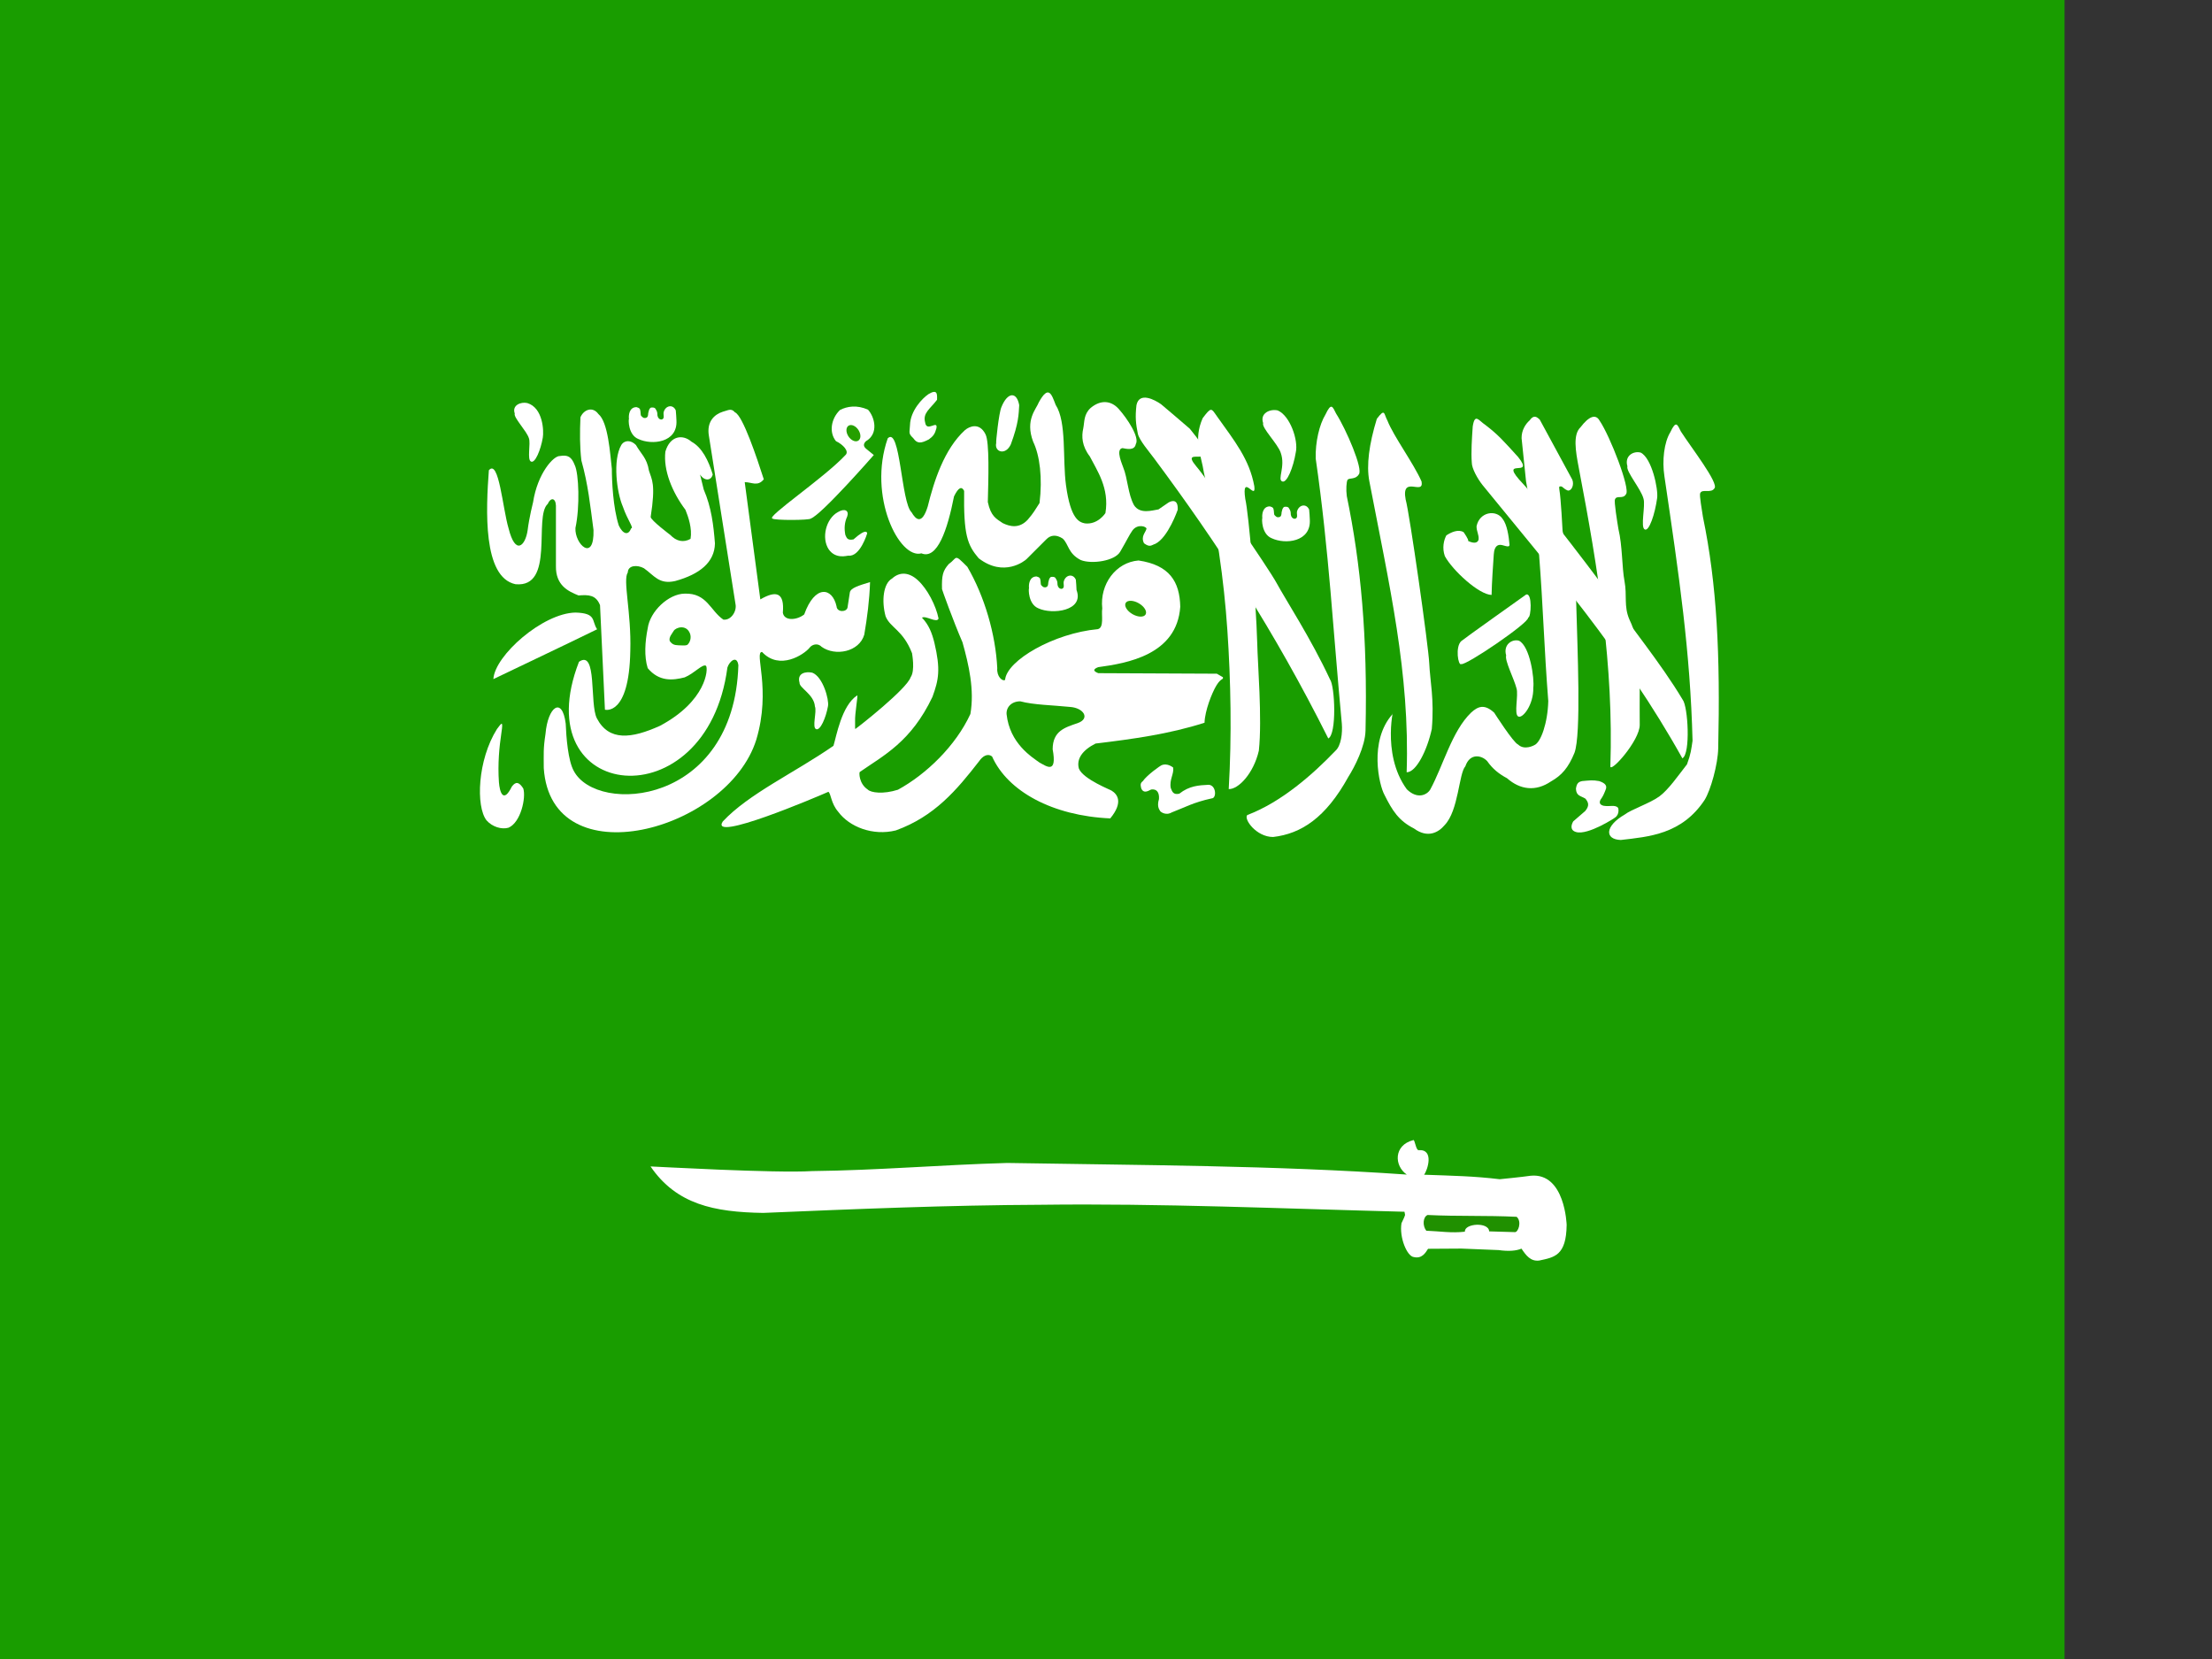 <svg xmlns="http://www.w3.org/2000/svg" height="480" width="640"><rect width="100%" height="100%" fill="#333333" stroke="none"/><defs><clipPath id="a"><path fill-opacity=".67" d="M-85.333 0h682.67v512h-682.67z"/></clipPath></defs><g clip-path="url(#a)" fill-rule="evenodd"><path fill="#199d00" d="M-40 0h720v480h-720z"/><path d="M141.444 136.059c-.831 11.213-1.829 30.948 7.699 32.972 11.525 1.108 5.17-19.506 9.341-23.243.789-1.847 2.243-1.857 2.363.473v17.485c-.105 5.686 3.632 7.361 6.536 8.535 3.022-.233 5.039-.133 6.224 2.808.472 10.082.945 20.163 1.418 30.245 0 0 7.008 2.006 7.342-17.012.335-11.167-2.23-20.513-.727-22.686.053-2.135 2.779-2.262 4.67-1.222 3.012 2.125 4.354 4.749 9.036 3.699 7.124-1.962 11.406-5.427 11.511-10.898-.416-5.198-.999-10.397-3.251-15.595l-1.061-4.34c1.28 2.005 3.228 1.838 3.671 0-1.212-3.995-3.093-7.823-6.143-9.48-2.521-2.221-6.209-1.767-7.56 2.864-.626 5.336 1.924 11.677 5.81 16.845.825 2.019 1.985 5.375 1.475 8.397-2.068 1.18-4.136.688-5.868-1.141 0 0-5.67-4.253-5.67-5.198 1.505-9.634.334-10.726-.5-13.4-.583-3.69-2.334-4.874-3.752-7.395-1.419-1.504-3.337-1.504-4.255 0-2.506 4.345-1.337 13.672.473 17.849 1.308 3.842 3.307 6.254 2.363 6.254-.778 2.171-2.386 1.67-3.556-.836-1.67-5.18-2.005-12.908-2.005-16.388-.501-4.315-1.052-13.518-3.892-15.856-1.732-2.359-4.3-1.209-5.197.944-.187 4.283-.206 8.564.276 12.511 1.948 6.922 2.559 13.009 3.505 20.097.262 9.495-5.49 4.12-5.227-.587 1.327-6.114.982-15.739-.196-18.178-.935-2.439-2.038-3.041-4.311-2.64-1.805-.11-6.448 4.96-7.752 13.371 0 0-1.112 4.329-1.586 8.172-.638 4.344-3.497 7.409-5.502-.611-1.733-5.829-2.798-20.179-5.7-16.818z" fill="#fff"/><path d="M172.76 182.072c-10.17 4.972-20.005 9.609-30.009 14.414.366-6.802 14.268-19.082 23.748-19.254 6.171.172 4.62 2.391 6.261 4.841z" fill="#fff"/><path d="M167.517 191.475c-15.816 40.769 37.036 46.449 42.942 1.67.556-1.837 2.785-3.676 3.175-.669-1.226 40.545-40.881 43.331-47.619 30.576-1.67-3.006-2.172-9.69-2.34-13.701-1.002-7.964-5.179-4.901-5.847 3.007-.669 4.4-.501 5.627-.501 9.859 2.116 32.024 53.19 18.268 61.488-8.187 4.4-14.648-.725-25.452 1.67-25.398 5.068 5.459 12.141.725 13.701-1.169.669-.947 2.341-1.559 3.51-.334 3.954 2.842 10.917 1.503 12.365-3.51.836-4.901 1.505-9.969 1.672-15.203-3.232 1.003-5.626 1.67-5.848 3.007l-.669 4.344c-.278 1.393-3.065 1.448-3.175-.335-1.225-5.57-6.293-6.293-9.357 2.341-2.061 1.67-5.792 2.005-6.183-.501.501-5.792-1.838-6.573-6.516-3.843-1.504-11.473-3.006-22.445-4.511-33.918 1.95-.056 3.733 1.391 5.515-.836-1.952-6.07-6.072-18.49-8.356-19.382-1.114-1.336-2.062-.501-3.509-.167-2.45.78-4.735 2.896-4.011 7.018l7.687 48.622c.445 2.061-1.281 4.788-3.509 4.51-3.787-2.562-4.732-7.741-11.195-7.519-4.678.056-10.027 5.124-10.693 10.027-.78 3.897-1.06 8.129-.002 11.527 3.288 3.954 7.242 3.566 10.695 2.674 2.84-1.169 5.179-4.01 6.182-3.342.669.836.165 10.191-13.368 17.377-8.187 3.676-14.704 4.512-18.211-2.172-2.172-4.177.166-20.05-5.182-16.373z" fill="#fff"/><path d="M234.603 150.028c3.175-1.17 18.215-18.379 18.215-18.379l-2.257-1.838c-.836-.724-.752-1.448 0-2.172 3.731-2.171 2.534-6.934.585-9.105-3.231-1.449-6.044-.975-8.105.083-2.617 2.506-3.229 6.516-1.168 9.022 2.006.947 4.01 2.98 2.673 4.094-6.153 6.572-23.002 17.906-21.052 18.295.416.557 10.777.529 11.109 0z" fill="#fff"/><path d="M143.784 210.938c-5.64 8.985-6.131 22.409-3.019 26.411 1.654 1.891 4.371 2.719 6.38 2.127 3.543-1.537 5.094-8.716 4.254-11.343-1.182-1.851-2.114-2.144-3.295-.57-2.494 5.063-3.529 1.59-3.748-1.24-.382-5.365.123-10.307.705-14.22.62-4.011-.011-2.785-1.278-1.166z" fill="#fff"/><path d="M384.8 196.547c-5.454-11.738-13.003-23.338-15.405-27.794-2.402-4.458-20.536-30.775-23.205-33.735-5.891-7.001 9.566 2.915-1.956-10.984-4.393-3.769-4.648-3.998-8.294-7.073-1.839-1.305-6.33-3.69-7.126.262-.4 3.484-.184 5.374.402 8.275.449 1.934 3.267 5.174 4.652 7.051 18.398 24.73 34.713 49.705 50.445 81.107 2.484-1.181 1.941-15.145.488-17.109z" fill="#fff"/><path d="M360.866 235.819c-1.072 1.204 2.647 6.352 7.482 6.348 8.084-.939 15.202-5.48 21.791-17.434 1.762-2.788 4.859-8.75 4.95-13.375.616-27.117-1.358-48.218-5.421-67.818-.26-1.909-.102-4.153.222-4.726.523-.625 2.299.003 3.241-1.541 1.382-1.411-3.669-13.097-6.549-17.598-1.023-2.01-1.379-3.352-3.071.236-1.78 2.916-2.976 8.005-2.836 12.76 3.857 26.702 5.041 50.061 7.562 76.763.205 2.583-.174 6.335-1.891 7.831-6.349 6.63-15.514 14.791-25.479 18.554z" fill="#fff"/><path d="M470.075 235.678c-5.802 3.354-5.809 7.212-1.118 7.351 8.084-.939 17.637-1.61 24.226-11.558 1.763-2.788 3.857-10.327 3.948-14.951.616-27.117-.354-47.358-4.417-66.957-.26-1.909-1.105-6.303-.782-6.876.523-1.342 3.159.146 4.101-1.398 1.382-1.411-6.823-11.95-9.702-16.451-1.023-2.01-1.379-3.352-3.071.236-1.78 2.916-2.403 8.148-1.689 12.76 4.287 28.995 7.478 50.778 8.136 76.477-.369 2.439-.461 3.754-1.604 6.828-2.53 3.243-5.334 7.299-7.963 9.259-2.628 1.959-8.235 3.83-10.064 5.282z" fill="#fff"/><path d="M474.425 209.681c-.067-6.781.096-12.637-.128-17.693-.223-5.058-1.117-9.176-2.867-12.766-1.657-3.849-.628-6.943-1.406-11.043-.777-4.099-.585-10.238-1.76-15.101-.322-1.899-1.309-7.983-1.004-8.566.479-1.358 2.303.043 3.194-1.531 1.334-1.454-4.628-16.883-7.653-21.288-1.088-1.975-3.063-1.299-5.498 1.913-2.258 2.113-1.421 6.933-.558 11.518 5.801 30.273 10.128 57.673 9.184 86.491-.289 2.45 8.557-7.308 8.497-11.933z" fill="#fff"/><path d="M431.563 172.134c-3.649-.067-11.291-7.1-13.522-11.222-.843-2.364-.302-4.67.441-6.021 1.351-.879 3.429-1.866 4.983-.919 0 0 1.611 2.254 1.3 2.541 1.992.954 2.838.405 3.04-.405.135-1.419-.589-2.264-.597-3.827.845-4.238 5.689-4.897 7.513-2.195 1.335 1.648 1.825 5.149 2.027 7.513-.021 1.208-1.977-.209-3.088.081-1.112.291-1.379 1.573-1.465 2.734-.201 3.073-.565 8.004-.633 11.72z" fill="#fff"/><path d="M364.222 217.2c1.005-9.214-.372-25.623-.463-31.059-.369-12.844-2.466-37.652-3.465-41.797-1.125-7.813 3.213.857 2.613-3.684-1.407-7.802-5.734-13.09-10.821-20.236-1.64-2.324-1.585-2.798-4.117.57-2.802 6.357-.383 10.73.341 15.681 3.668 16.131 5.809 30.972 6.805 45.644.997 14.673 1.302 30.536.393 45.989 2.749.108 7.169-4.447 8.715-11.108z" fill="#fff"/><path d="M486.847 202.444c-6.434-10.795-16.143-22.488-18.737-26.835-2.593-4.348-24.531-32.653-27.326-35.494-8.025-8.431 3.681-1.372-1.537-7.884-4.412-4.845-5.699-6.366-9.476-9.279-1.894-1.224-3.041-3.561-3.663.422-.248 3.499-.506 7.546-.271 10.495-.014 1.639 1.693 4.719 3.159 6.534 19.458 23.906 40.681 48.316 57.766 79.002 2.431-1.288 1.623-15.062.085-16.961z" fill="#fff"/><path d="M194.928 182.522c-.463.812-1.494 1.864-1.149 2.952.723.979 1.3 1.178 2.503 1.231 1.044 0 2.503.247 2.817-.37.562-.619.99-1.883.522-3.076-1.088-2.718-4.125-1.705-4.693-.737z" fill="#1ba400"/><path d="M412.034 339.881c8.604.316 14.236.393 21.889 1.303 0 0 6.599-.652 8.956-1.008 9.962-.95 10.402 14.228 10.402 14.228-.109 8.902-3.545 9.368-7.932 10.308-2.506.319-3.823-1.501-5.14-3.439-1.654.692-3.9.792-6.623.414l-10.756-.434-9.645.061c-.785 1.233-1.806 2.94-4.136 2.39-1.938-.214-4.234-5.656-3.558-9.792 1.399-2.967 1.015-2.013.869-3.316-35.18-.896-70.696-2.465-105.206-2.017-27 .112-53.666 1.233-80.332 2.353-14.228-.224-25.096-2.466-32.603-13.445.672 0 36.3 2.017 46.72 1.344 19.27-.224 36.86-1.792 56.467-2.352 38.653.672 76.972.672 115.622 3.361-3.697-2.529-3.83-8.504 1.861-9.965.484-.333.733 2.971 1.585 2.909 4.553-.342 2.556 5.826 1.555 7.097z" fill="#fff"/><path d="M256.85 126.825c-5.858 16.743 3.356 35.057 9.744 33.274 4.609 1.908 7.544-6.859 9.43-16.465 1.291-2.696 2.266-2.983 2.929-1.597-.17 12.773.917 15.603 4.201 19.48 7.326 5.652 13.386.722 13.861.246l5.704-5.704c1.27-1.335 2.96-1.414 4.753-.237 1.743 1.584 1.498 4.32 5.229 6.218 3.14 1.256 9.853.29 11.408-2.415 2.093-3.587 2.595-4.819 3.565-6.179 1.494-1.988 4.041-1.104 4.041-.476-.238 1.109-1.733 2.219-.713 4.216 1.777 1.332 2.187.475 3.238.179 3.717-1.777 6.507-9.861 6.507-9.861.164-3.007-1.521-2.759-2.615-2.139l-2.945 2.022c-1.817.27-5.342 1.475-7.085-1.224-1.779-3.244-1.804-7.771-3.164-11.044 0-.238-2.361-5.154-.164-5.469 1.109.206 3.475.832 3.851-1.16 1.163-1.942-2.491-7.441-4.991-10.22-2.17-2.382-5.178-2.67-8.081-.237-2.033 1.87-1.741 3.96-2.139 5.941-.518 2.275-.407 5.073 1.901 8.081 2.029 4.001 5.731 9.154 4.516 16.399 0 0-2.163 3.424-5.931 2.976-1.57-.343-4.117-1.009-5.478-11.057-1.03-7.605.243-18.247-2.985-23.235-1.166-3.012-2.018-5.921-4.858-.769-.763 2.023-4.04 5.094-1.663 11.408 1.944 4.004 2.735 10.52 1.853 17.769-1.347 2.06-1.646 2.758-3.412 4.818-2.481 2.668-5.173 1.987-7.235.991-1.927-1.299-3.435-1.97-4.315-6.095.159-6.575.525-17.338-.676-19.621-1.772-3.537-4.694-2.257-5.942-1.189-5.997 5.484-8.96 14.736-10.771 22.103-1.663 5.369-3.433 3.831-4.677 1.664-3.03-2.839-3.235-25.04-6.892-21.39z" fill="#fff"/><path d="M274.484 163.219c2.66-1.884 1.417-3.201 5.394.776 4.98 8.515 8.181 19.542 8.661 29.312-.21 2.407 1.487 3.931 2.263 3.408.462-5.652 14.206-13.527 26.809-14.678 1.927-.419.99-4.112 1.304-5.996-.756-6.997 3.931-13.367 10.502-13.875 8.942 1.322 11.918 6.096 12.069 13.383-.966 13.989-15.539 16.361-23.727 17.477-1.256.475-1.779 1.055 0 1.74l34.308.156 1.75 1.011c.21.818-.5.135-1.855 2.366-1.354 2.23-3.351 7.373-3.454 10.808-10.222 3.287-20.794 4.727-31.539 6.026-3.733 1.888-5.583 4.404-4.817 7.235 1.256 3.14 9.525 6.277 9.525 6.426 1.57.985 3.428 3.283-.444 7.993-16.735-.736-29.703-7.858-34.193-17.91-1.353-1.049-2.81-.006-3.744 1.353-6.533 8.422-12.962 16.007-24.101 20.033-6.643 1.659-13.443-1.019-16.655-5.369-2.15-2.476-2.068-5.21-2.857-5.802-3.59 1.588-34.486 14.716-30.57 8.6 7.519-8.048 20.537-13.959 32.033-21.903.829-2.661 2.338-11.664 6.879-14.597.262.022-.72 5.287-.621 7.508.051 1.823-.134 2.537.265 2.068.776-.494 14.725-11.455 15.803-14.817 1.361-1.927.408-6.809.408-6.957-2.616-6.742-6.286-7.315-7.646-10.665-1.225-4.45-.671-9.53 1.873-10.945 2.258-2.05 4.934-1.797 7.401.444 2.818 2.524 5.32 7.455 6.044 11.13-.484 1.453-3.687-.966-4.798-.245 1.967 2.037 2.885 4.386 3.596 7.261 1.817 7.695 1.263 10.688-.566 15.664-6.194 13.022-14.108 16.908-21.034 21.732-.185.066-.308 3.304 2.297 5.056.898.942 4.51 1.426 8.758.066 8.207-4.476 16.728-12.721 20.958-21.907 1.228-6.948-.475-14.316-2.282-20.741-2.722-6.28-5.928-15.246-5.928-15.394-.105-3.916.213-5.274 1.93-7.228z" fill="#fff"/><path d="M184.662 127.003c3.949 1.883 11.373 1.082 11.059-5.285 0-.563-.143-2.468-.199-2.984-.806-1.877-3.005-1.414-3.504.524-.157.635.28 1.668-.295 1.988-.33.333-1.592.137-1.539-1.622 0-.56-.413-1.163-.662-1.518-.25-.164-.408-.209-.86-.209-.551.022-.542.165-.844.628-.128.471-.305.932-.305 1.466-.069.626-.305.85-.765.942-.515 0-.399.057-.816-.209-.248-.271-.557-.374-.557-.837 0-.479-.108-1.254-.253-1.57-.219-.288-.57-.422-.966-.523-2.157.007-2.306 2.467-2.182 3.401-.162.176-.254 4.588 2.688 5.81z" fill="#fff"/><path d="M300.416 175.997c3.949 1.883 13.348.799 11.059-5.285 0-.563-.143-2.468-.199-2.984-.806-1.877-3.005-1.414-3.504.524-.157.635.28 1.668-.295 1.988-.33.333-1.592.137-1.539-1.622 0-.56-.413-1.163-.662-1.518-.25-.164-.408-.209-.86-.209-.551.022-.542.165-.844.628-.128.471-.305.932-.305 1.466-.069.626-.305.85-.765.942-.515 0-.399.057-.816-.209-.248-.271-.557-.374-.557-.837 0-.479-.108-1.254-.253-1.57-.219-.288-.57-.422-.966-.523-2.157.007-2.306 2.467-2.182 3.401-.162.176-.254 4.588 2.688 5.81z" fill="#fff"/><path d="M367.916 155.719c3.949 1.883 11.373 1.082 11.059-5.285 0-.563-.143-2.468-.199-2.984-.806-1.877-3.005-1.414-3.504.524-.157.635.28 1.668-.295 1.988-.33.333-1.592.137-1.539-1.622 0-.56-.413-1.163-.662-1.518-.25-.164-.408-.209-.86-.209-.551.022-.542.165-.844.628-.128.471-.305.932-.305 1.466-.069.626-.305.85-.765.942-.515 0-.399.057-.816-.209-.248-.271-.557-.374-.557-.837 0-.479-.108-1.254-.253-1.57-.219-.288-.57-.422-.966-.523-2.157.007-2.306 2.467-2.182 3.401-.162.176-.254 4.588 2.688 5.81z" fill="#fff"/><path d="M402.875 206.653c-6.882 7.755-3.847 20.583-2.293 23.347 2.269 4.539 4.096 7.451 8.511 9.696 4.021 2.96 7.155 1.11 8.882-.963 4.047-4.194 4.095-14.901 5.994-17.022 1.332-3.898 4.687-3.232 6.316-1.505 1.578 2.269 3.437 3.732 5.755 4.967 3.775 3.33 8.282 3.938 12.722.904 3.034-1.702 5.007-3.901 6.784-8.267 1.974-5.279.874-29.67.479-44.126-.152-1.134-3.923-19.88-3.923-20.089 0-.21-.498-9.567-.913-11.797-.073-.905-.297-1.165.651-1.05 1.005.846 1.143.899 1.771 1.178 1.015.186 1.924-1.541 1.311-3.131l-9.42-17.375c-.756-.744-1.732-1.562-2.931.21-1.146 1.004-2.366 2.823-2.328 5.159l1.281 12.425 3.769 21.142c1.186 15.071 1.483 27.406 2.67 42.477-.166 6.381-2.15 11.946-4.011 12.748 0 0-2.831 1.641-4.73-.171-1.381-.554-6.908-9.211-6.908-9.211-2.825-2.59-4.688-1.85-6.699 0-5.544 5.354-8.054 15.369-11.821 22.278-.972 1.541-3.718 2.861-6.76-.112-7.726-10.555-3.198-25.573-4.16-21.712z" fill="#fff"/><path d="M369.688 118.753c3.538 1.48 6.033 8.647 5.219 12.145-.704 4.328-2.581 9.003-3.93 8.394-1.466-.544 1-4.302-.409-8.246-.783-2.567-5.61-7.257-5.102-8.64-.997-2.897 2.052-4.165 4.222-3.654z" fill="#fff"/><path d="M414.266 210.9c.744-8.605-.512-13.852-.735-18.91-.223-5.058-5.721-43.649-6.835-47.476-1.345-7.236 5.344-.97 4.614-5.179-2.314-5.306-8.074-13.031-9.882-17.64-1.088-1.975-.631-3.731-3.066-.52-2.258 7.384-3.042 13.419-2.18 18.005 5.801 30.273 11.75 55.444 10.806 84.262 2.751.018 5.922-6.294 7.28-12.541z" fill="#fff"/><path d="M474.706 130.95c3.225 1.603 5.114 10.583 4.758 13.149-.642 4.686-2.352 9.747-3.582 9.088-1.336-.588.268-6.949-.373-8.927-.713-2.779-5.114-7.857-4.651-9.354-.909-3.136 1.871-4.508 3.849-3.956z" fill="#fff"/><path d="M235.016 194.625c3.085 1.178 4.893 7.777 4.553 9.663-.615 3.443-2.253 7.161-3.427 6.678-1.279-.433.256-5.107-.358-6.56-.26-3.525-4.542-5.35-4.452-6.873-.799-2.799 1.791-3.314 3.685-2.907z" fill="#fff"/><path d="M309.556 204.534c3.982.253 5.971 3.377 2.242 4.687-3.679 1.26-7.215 2.244-7.231 7.56 1.361 7.408-1.867 4.866-3.791 3.86-2.268-1.629-8.633-5.549-9.54-14.016-.136-2.02 1.439-3.72 3.975-3.709 3.82 1.038 9.457 1.114 14.345 1.618z" fill="#1b9d00"/><path d="M152.562 116.616c4.552 1.372 4.821 8.062 4.485 10.018-.607 3.57-2.219 7.425-3.377 6.922-1.26-.448-.049-5.294-.654-6.801-.674-2.117-4.521-5.985-4.084-7.125-.856-2.39 1.765-3.436 3.63-3.014z" fill="#fff"/><path d="M242.45 148.153c-3.492 1.889-4.847 7.519-2.673 10.798 2.031 2.887 5.239 1.817 5.666 1.817 3.421.428 5.452-6.414 5.452-6.414s.107-1.924-3.956 1.712c-1.71.32-1.924-.321-2.351-1.284-.356-1.781-.285-3.563.534-5.345.606-1.71-.713-2.459-2.673-1.283z" fill="#fff"/><path d="M268.644 114.028c-1.755 1.177-5.248 4.795-5.355 8.965-.106 2.352-.545 2.346.996 3.842 1.113 1.604 2.235 1.46 4.481.284 1.29-.95 1.726-1.581 2.161-3.175.535-2.673-2.825 1.268-3.253-1.707-.748-2.762 1.41-3.892 3.441-6.564.068-1.831.028-3.127-2.47-1.645z" fill="#fff"/><path d="M289.747 117.778c-.757 1.671-1.663 10.4-1.512 10.4-.604 2.601 2.722 3.714 4.234.371 2.267-6.129 2.267-8.729 2.419-11.329-.706-3.96-3.377-3.837-5.141.558z" fill="#fff"/><path d="M422.797 185.484c.454-.454 18.748-13.456 18.748-13.456 1.865-.655 1.461 6.703.605 6.652.352 1.461-18.042 13.959-19.354 13.456-.907.655-1.814-5.039 0-6.652z" fill="#fff"/><path d="M439.475 185.372c3.225 1.603 4.509 11.037 4.153 13.603.114 4.989-3.108 8.991-4.338 8.332-1.336-.588.117-6.194-.524-8.172-.713-2.779-3.451-8.008-2.989-9.505-.909-3.136 1.72-4.811 3.698-4.258z" fill="#fff"/><path d="M330.659 226.003c1.272-1.86 5.203-4.536 5.292-4.536 1.813-.908 3.585.711 3.478.605.302 1.814-1.148 3.503-.694 5.923.397.975.687 2.058 2.474 1.645 2.905-2.286 5.596-2.433 8.5-2.579 2.226.135 2.314 3.903.907 3.931-5.364 1.166-7.767 2.602-11.597 4.064-1.814 1.058-3.371-.284-3.371-.435s-1.061-1.03-.32-3.433c.132-1.927-.644-2.984-2.25-2.765-1.21.654-2.275 1.088-2.88-.303-.238-1.027-.315-1.526.461-2.116z" fill="#fff"/><path d="M458.722 231.084c.784.998 1.291 1.921-.063 3.56l-3.47 2.999c-.606 1.033-.993 2.601.86 3.1 3.421.962 11.332-4.169 11.332-4.277 1.283-.962.855-2.779.748-2.779-.748-.855-2.434-.347-3.568-.486-.54 0-2.311-.268-1.468-1.836.703-.975.955-1.572 1.432-2.774.534-1.176.075-1.96-1.849-2.602-1.96-.356-2.743-.178-4.917 0-1.176.25-1.577.775-1.791 2.2.084 2.162 1.399 2.039 2.753 2.894z" fill="#fff"/><path d="M331.456 177.782c-.502.868-2.199.827-3.79-.092s-2.473-2.367-1.971-3.236 2.199-.827 3.79.092 2.473 2.367 1.971 3.236z" fill="#259f00"/><path d="M247.978 127.644c-.951.233-2.194-.614-2.777-1.892s-.284-2.502.667-2.735 2.194.614 2.777 1.892.284 2.502-.667 2.735z" fill="#259f00"/><path d="M413.038 351.534c8.767.428 17.003.1 25.77.527 1.588 1.35.454 4.665-.605 4.427l-7.343-.214c-.098-2.793-7.224-2.334-7.019.089-3.848.463-7.319-.134-11.168-.277-1.138-1.417-.992-3.967.365-4.553z" fill="#209000"/></g></svg>